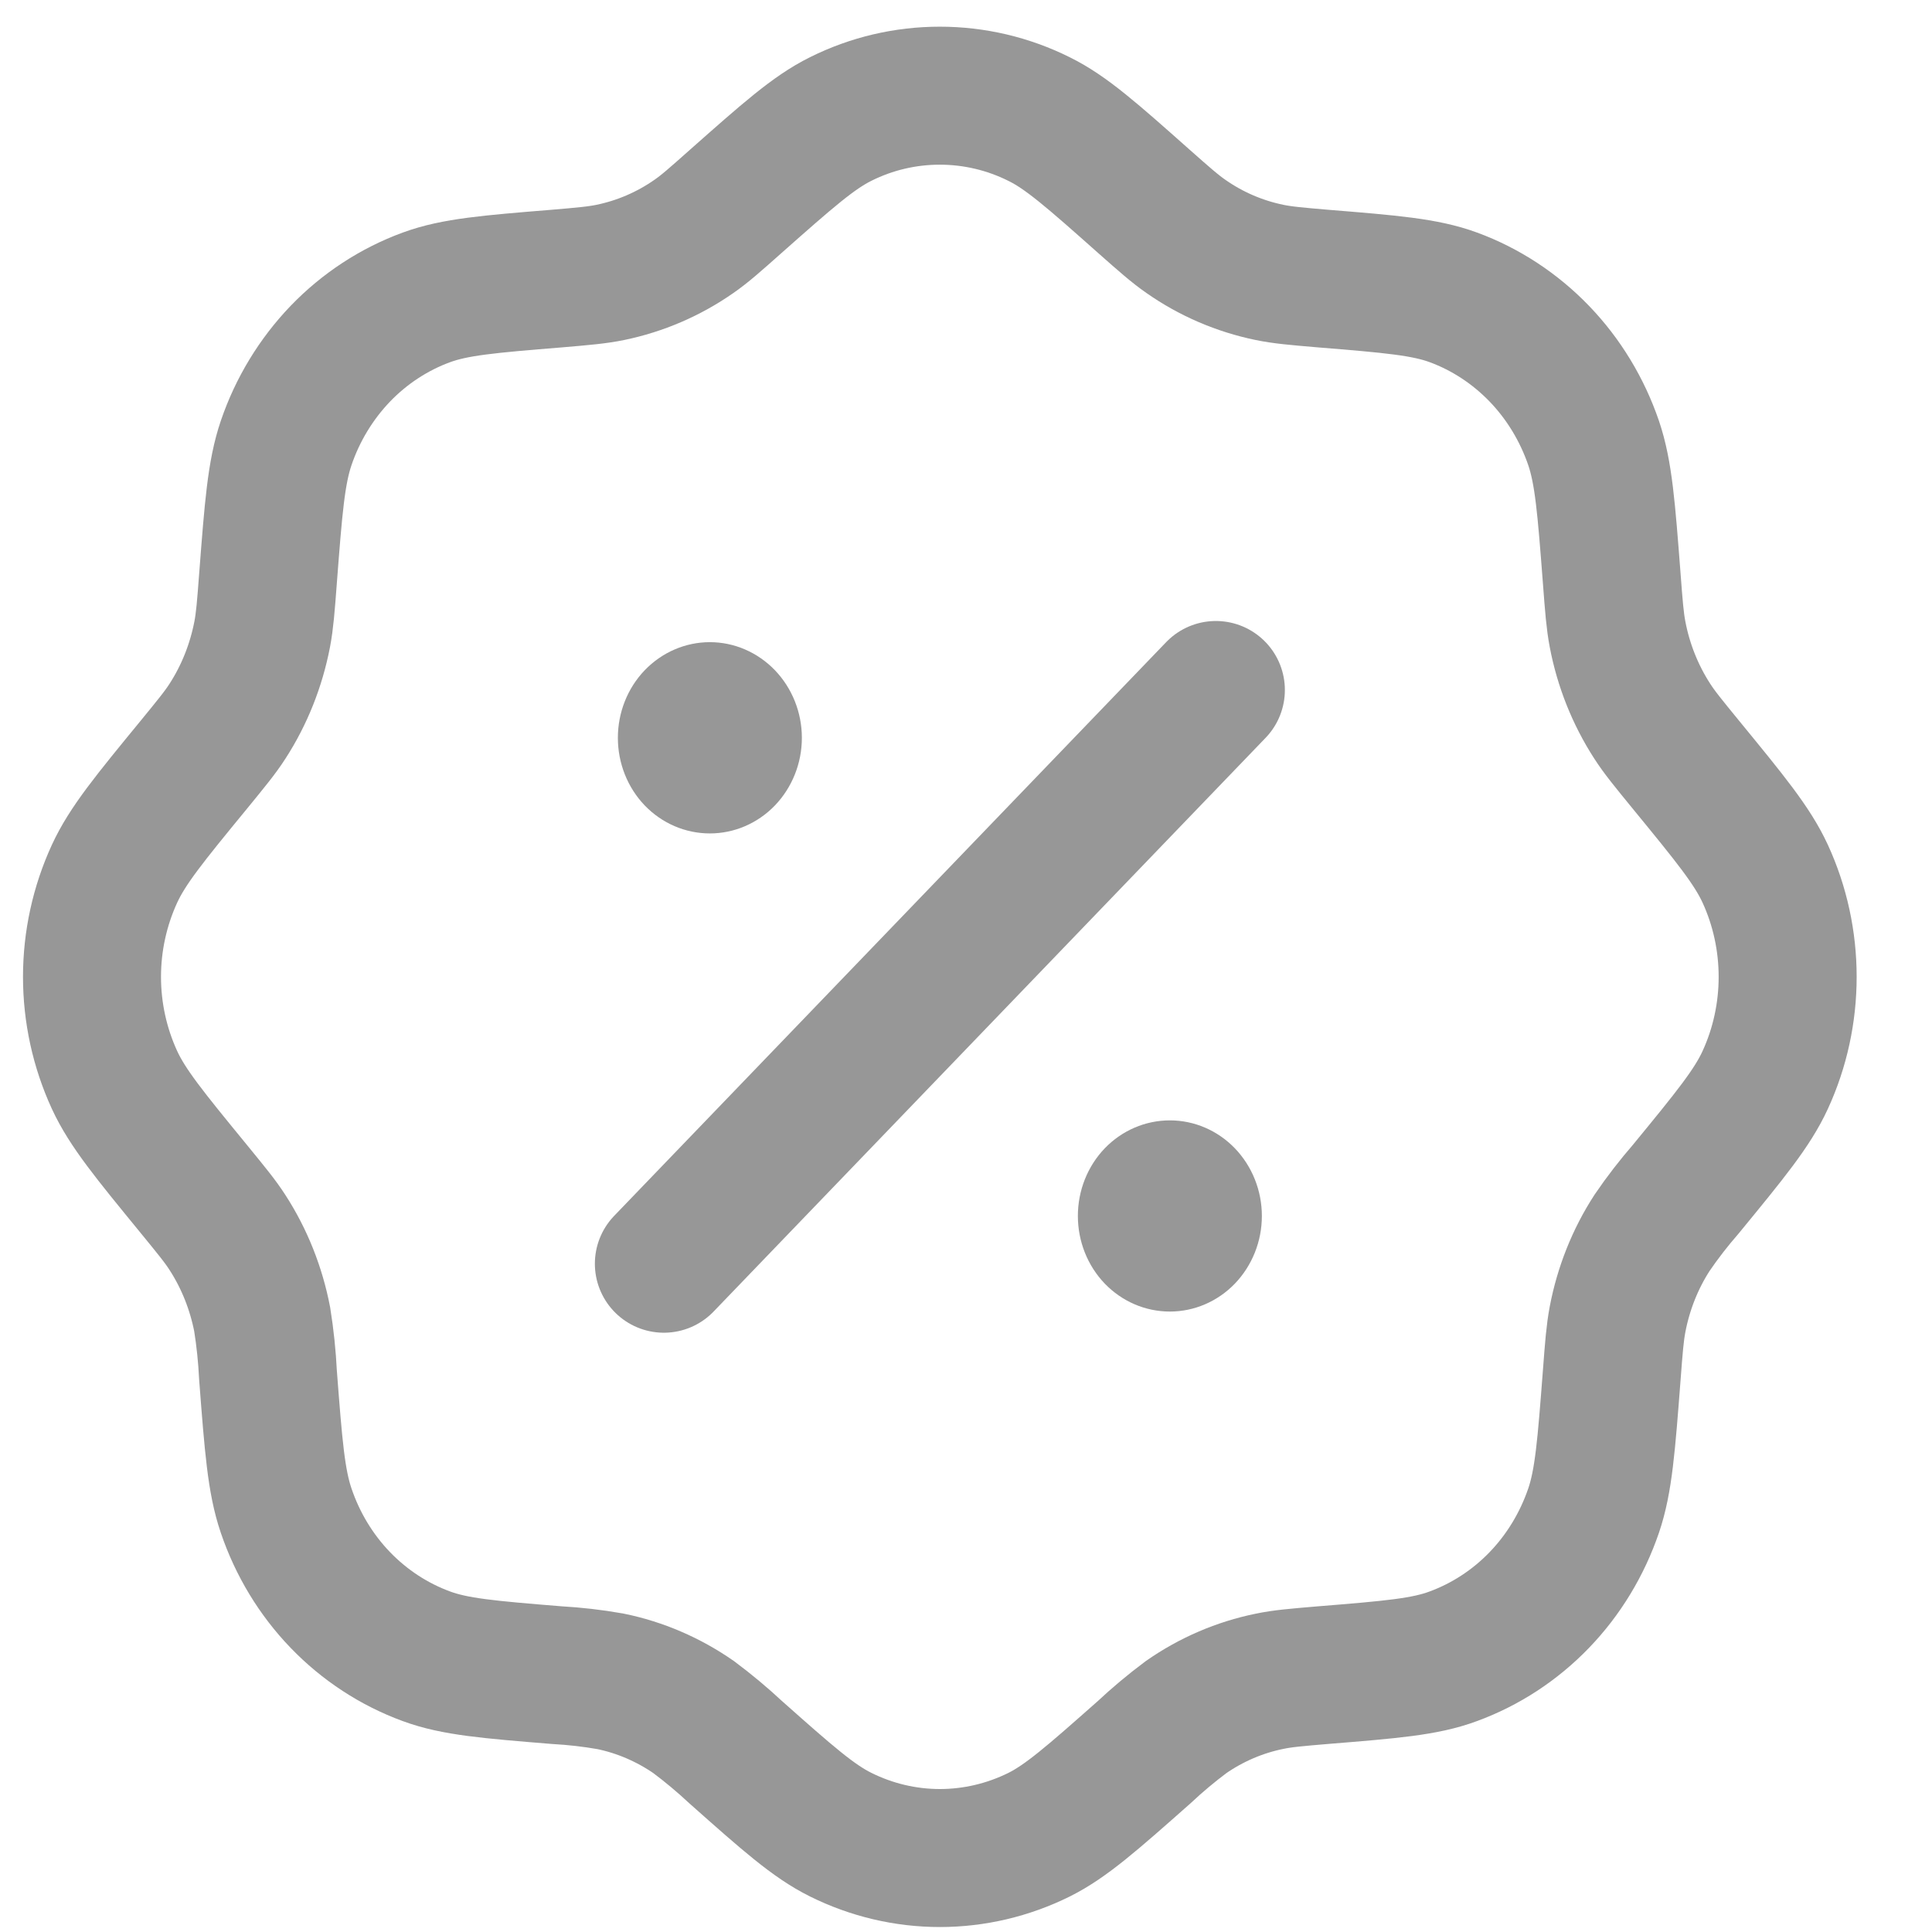 <svg width="21" height="21" viewBox="0 0 21 21" fill="none" xmlns="http://www.w3.org/2000/svg">
<path d="M7.997 2.189C8.561 1.69 8.843 1.44 9.137 1.294C9.473 1.126 9.842 1.04 10.215 1.04C10.588 1.04 10.957 1.126 11.294 1.294C11.589 1.439 11.871 1.689 12.434 2.189C12.659 2.388 12.771 2.487 12.891 2.57C13.165 2.762 13.474 2.894 13.799 2.961C13.94 2.99 14.087 3.003 14.381 3.028C15.12 3.088 15.489 3.119 15.797 3.232C16.148 3.361 16.468 3.571 16.732 3.845C16.996 4.119 17.197 4.451 17.322 4.816C17.431 5.138 17.46 5.521 17.519 6.288C17.542 6.594 17.554 6.747 17.582 6.894C17.646 7.231 17.774 7.552 17.958 7.837C18.038 7.962 18.134 8.078 18.325 8.312C18.805 8.898 19.046 9.191 19.187 9.497C19.348 9.847 19.431 10.23 19.431 10.618C19.431 11.006 19.348 11.389 19.187 11.739C19.047 12.044 18.806 12.338 18.325 12.924C18.194 13.075 18.071 13.233 17.958 13.399C17.773 13.684 17.646 14.005 17.582 14.341C17.554 14.489 17.542 14.642 17.519 14.947C17.46 15.714 17.431 16.099 17.322 16.419C17.197 16.785 16.996 17.117 16.732 17.391C16.468 17.665 16.148 17.874 15.797 18.003C15.489 18.118 15.12 18.148 14.381 18.208C14.087 18.233 13.941 18.245 13.799 18.275C13.474 18.341 13.165 18.474 12.891 18.665C12.732 18.784 12.58 18.911 12.435 19.047C11.871 19.546 11.589 19.795 11.295 19.942C10.958 20.109 10.589 20.196 10.216 20.196C9.843 20.196 9.474 20.109 9.138 19.942C8.843 19.796 8.561 19.547 7.998 19.047C7.852 18.911 7.7 18.784 7.541 18.665C7.266 18.474 6.957 18.341 6.633 18.275C6.44 18.241 6.246 18.219 6.051 18.208C5.312 18.148 4.943 18.117 4.635 18.003C4.283 17.874 3.963 17.665 3.699 17.391C3.435 17.117 3.234 16.785 3.11 16.419C3.001 16.099 2.972 15.714 2.913 14.947C2.903 14.744 2.882 14.542 2.85 14.341C2.785 14.005 2.658 13.684 2.474 13.399C2.394 13.274 2.298 13.158 2.107 12.924C1.627 12.338 1.386 12.044 1.245 11.739C1.084 11.389 1 11.006 1 10.618C1 10.23 1.084 9.847 1.245 9.497C1.386 9.191 1.626 8.898 2.107 8.312C2.298 8.078 2.394 7.962 2.474 7.837C2.658 7.552 2.785 7.231 2.85 6.894C2.878 6.747 2.89 6.594 2.913 6.288C2.972 5.521 3.001 5.138 3.11 4.816C3.234 4.451 3.436 4.119 3.7 3.844C3.964 3.57 4.284 3.361 4.636 3.232C4.944 3.119 5.313 3.088 6.052 3.028C6.346 3.003 6.492 2.99 6.634 2.961C6.958 2.894 7.267 2.762 7.542 2.57C7.662 2.487 7.773 2.388 7.997 2.189Z" stroke="#979797" stroke-width="1.5"/>
<path d="M7.216 13.736L13.216 7.5" stroke="#979797" stroke-width="1.5" stroke-linecap="round"/>
<path d="M13.716 13.217C13.716 13.493 13.61 13.757 13.423 13.952C13.235 14.147 12.981 14.256 12.716 14.256C12.45 14.256 12.196 14.147 12.008 13.952C11.821 13.757 11.716 13.493 11.716 13.217C11.716 12.941 11.821 12.677 12.008 12.482C12.196 12.287 12.45 12.178 12.716 12.178C12.981 12.178 13.235 12.287 13.423 12.482C13.61 12.677 13.716 12.941 13.716 13.217ZM8.716 8.02C8.716 8.296 8.61 8.56 8.423 8.755C8.235 8.95 7.981 9.059 7.716 9.059C7.45 9.059 7.196 8.95 7.008 8.755C6.821 8.56 6.716 8.296 6.716 8.02C6.716 7.744 6.821 7.48 7.008 7.285C7.196 7.09 7.45 6.98 7.716 6.98C7.981 6.98 8.235 7.09 8.423 7.285C8.61 7.48 8.716 7.744 8.716 8.02Z" fill="#979797"/>
</svg>

